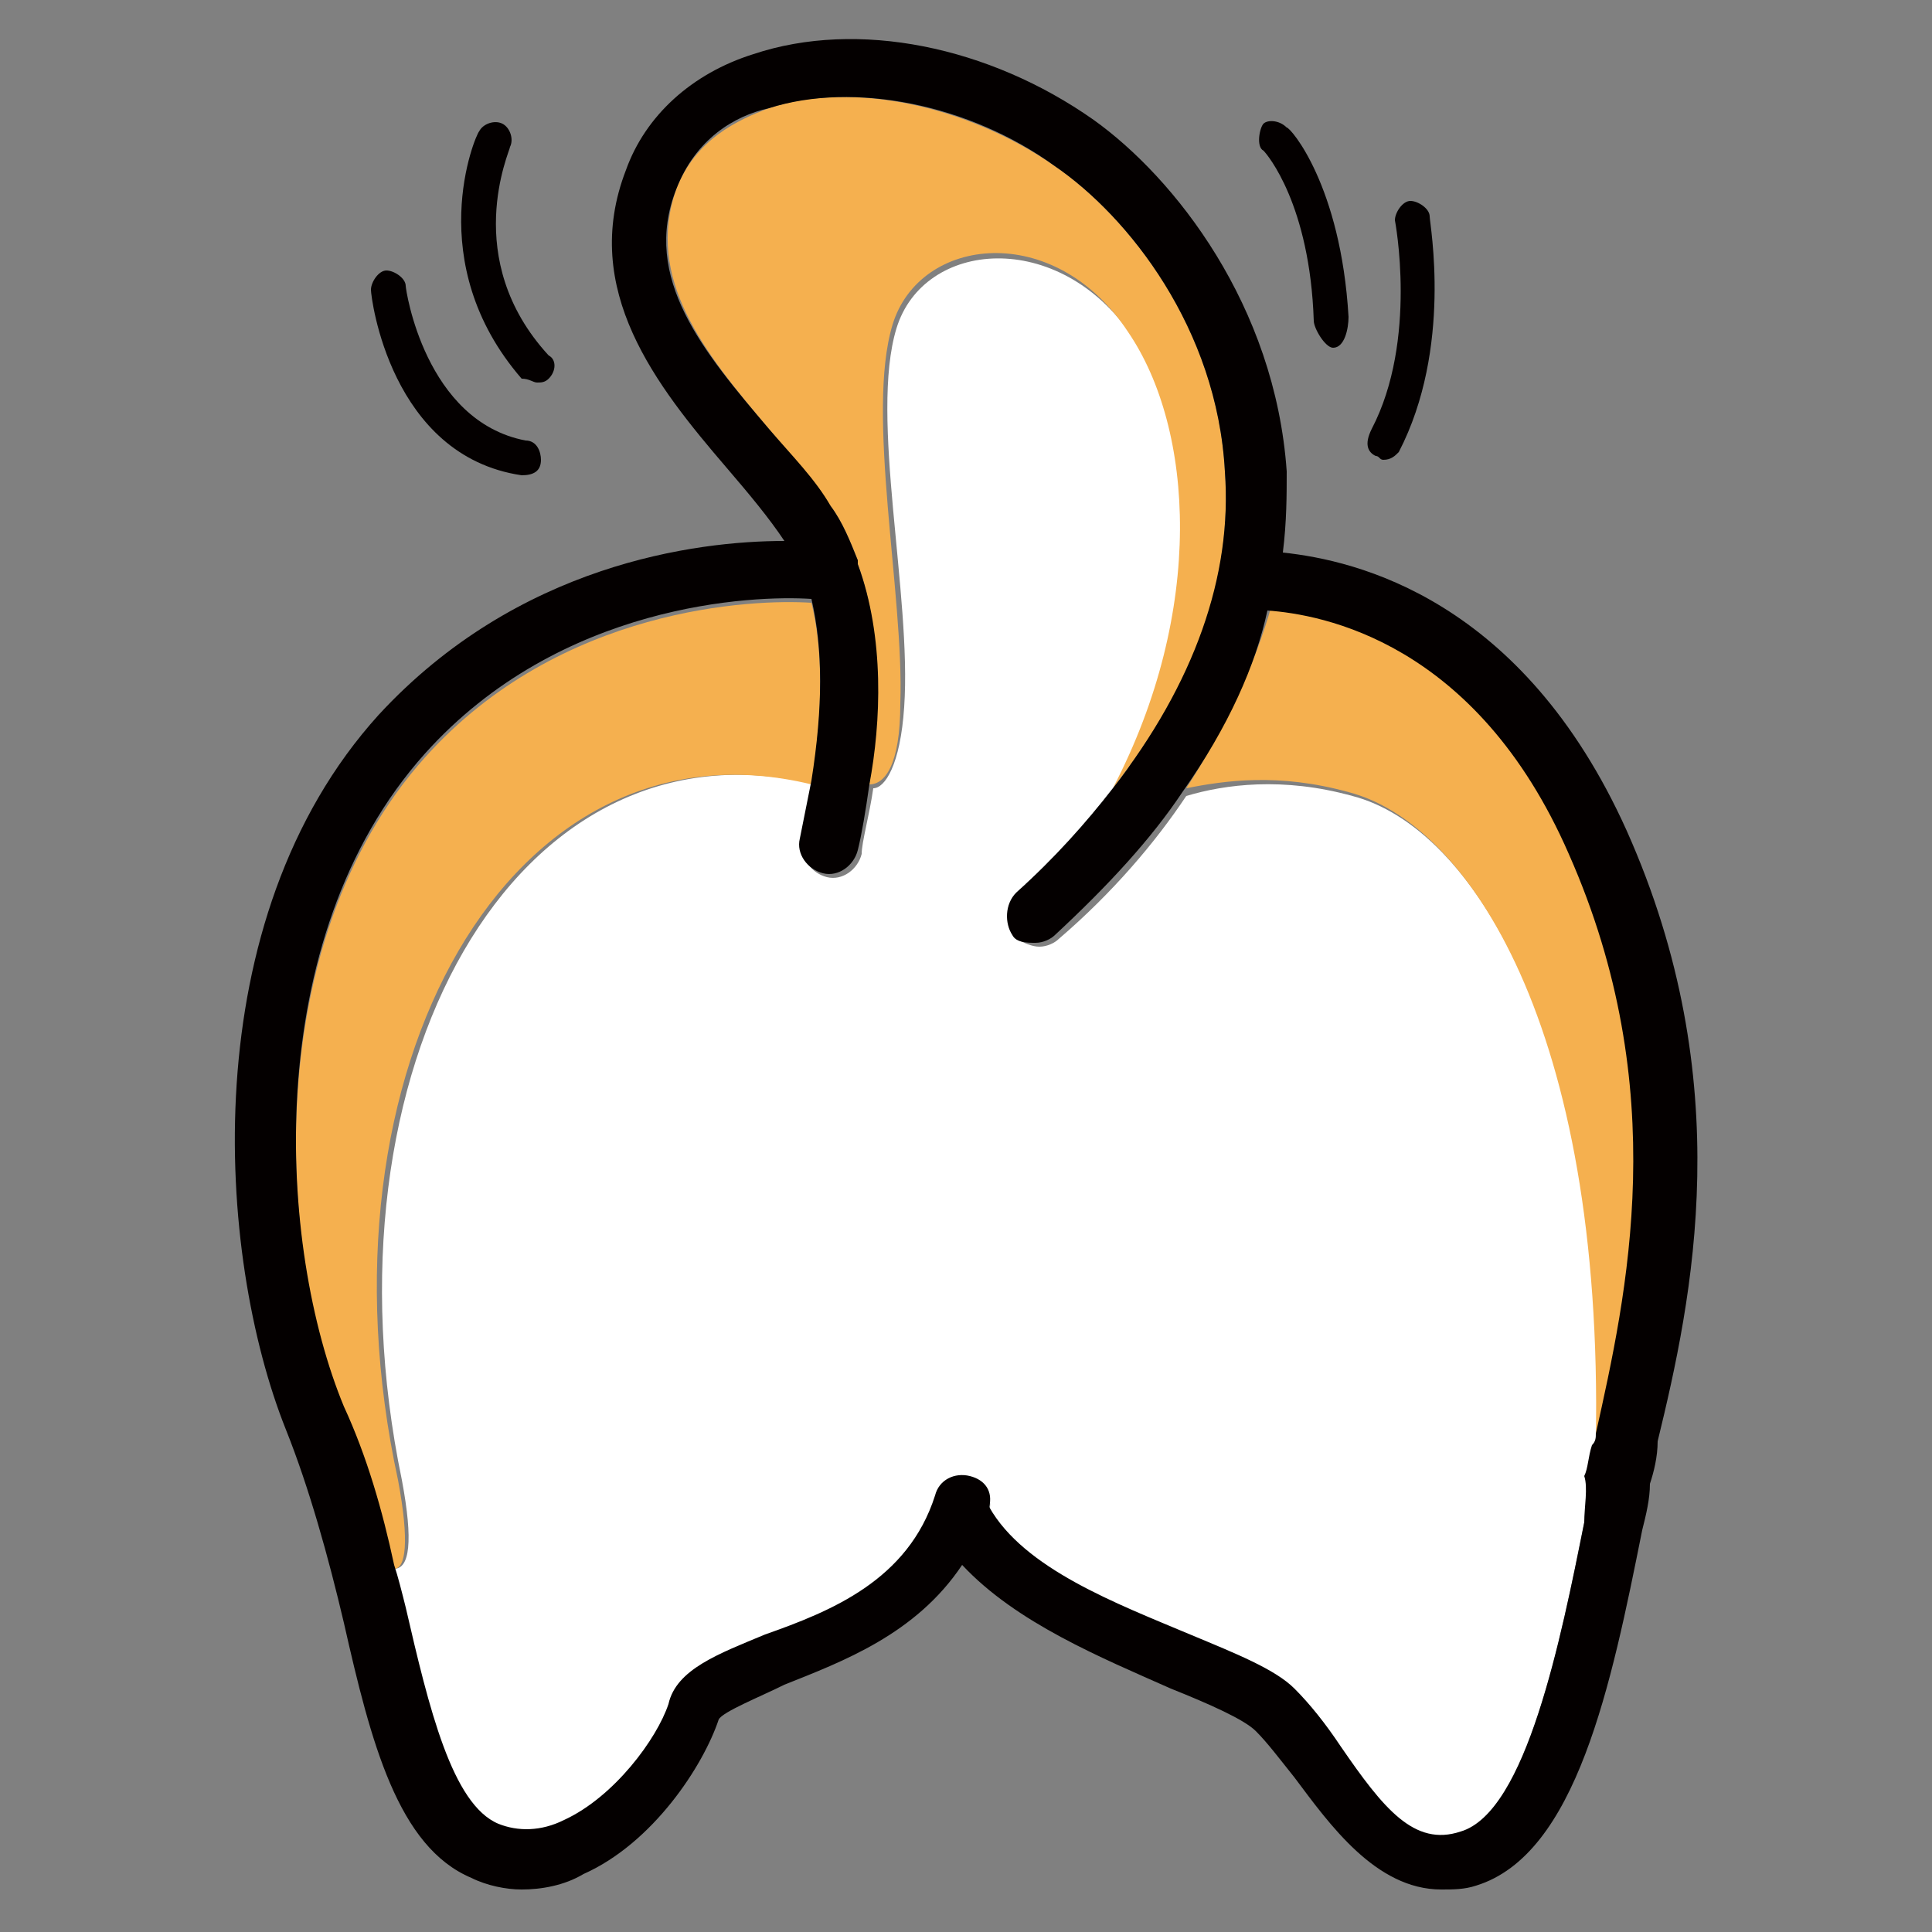 <?xml version="1.0" encoding="utf-8"?>
<!-- Generator: Adobe Illustrator 18.1.1, SVG Export Plug-In . SVG Version: 6.00 Build 0)  -->
<svg version="1.1" id="Layer_1" xmlns="http://www.w3.org/2000/svg" xmlns:xlink="http://www.w3.org/1999/xlink" x="0px" y="0px"
	 viewBox="0 0 50 50" enable-background="new 0 0 50 50" xml:space="preserve">
<rect x="0" y="0" width="50" height="50" fill="#808080" stroke="none"/>
<g>
	<path fill="#FFFFFF" d="M41,39.4c0.1-0.4,0.2-0.8,0.2-1.2c0.1-0.3,0.1-0.6,0.2-0.8c0.1-10.7-3.3-16-6.4-16.8
		c-1.8-0.5-3.3-0.3-4.3,0c-0.8,1.2-1.9,2.5-3.3,3.7c-0.1,0.1-0.3,0.2-0.5,0.2c-0.2,0-0.4-0.1-0.6-0.2c-0.3-0.3-0.3-0.8,0.1-1.1
		c1-0.9,1.8-1.8,2.5-2.7c2.4-4.7,2.1-9.3,0.4-11.8c-1.9-2.8-5.4-2.5-6.1-0.2c-0.7,2.3,0.4,6.9,0.2,9.8c-0.1,1.5-0.5,2.1-0.8,2.1
		c-0.1,0.7-0.3,1.4-0.3,1.7c-0.1,0.4-0.5,0.7-0.9,0.6c-0.4-0.1-0.7-0.5-0.6-0.9c0.1-0.5,0.2-1,0.3-1.5c-7.8-1.9-12.9,7.4-10.7,18
		c0.3,1.6,0.2,2.3-0.2,2.3c0.1,0.4,0.2,0.8,0.3,1.1c0.6,2.6,1.2,5.1,2.4,5.6c0.5,0.2,1.1,0.2,1.7-0.1c1.3-0.6,2.4-2.2,2.7-3
		c0.3-0.9,1.3-1.3,2.5-1.8c1.6-0.6,3.7-1.5,4.4-3.6c0.1-0.4,0.5-0.6,0.9-0.5c0.4,0.1,0.6,0.5,0.5,0.8c0.9,1.6,3.3,2.6,5.2,3.3
		c1.2,0.5,2.2,0.9,2.7,1.4c0.4,0.4,0.8,0.9,1.2,1.5c1.1,1.5,1.9,2.5,3.1,2.2C39.5,46.9,40.4,42.4,41,39.4z"/>
	<path fill="#040000" d="M13.9,9.9c0.1,0,0.2,0,0.3-0.1c0.2-0.2,0.2-0.5,0-0.6c-2.3-2.5-1-5.3-1-5.4c0.1-0.2,0-0.5-0.2-0.6
		c-0.2-0.1-0.5,0-0.6,0.2c-0.1,0.1-1.5,3.4,1.1,6.4C13.7,9.8,13.8,9.9,13.9,9.9z"/>
	<path fill="#040000" d="M13.5,12.3C13.5,12.4,13.5,12.4,13.5,12.3c0.3,0,0.5-0.1,0.5-0.4c0-0.2-0.1-0.5-0.4-0.5
		c-2.6-0.5-3.1-3.9-3.1-4c0-0.2-0.3-0.4-0.5-0.4c-0.2,0-0.4,0.3-0.4,0.5C9.6,7.7,10.1,11.8,13.5,12.3z"/>
	<path fill="#040000" d="M34,8.3C34,8.5,34.3,9,34.5,9c0,0,0,0,0,0c0.3,0,0.4-0.5,0.4-0.8c-0.2-3.4-1.5-4.9-1.6-4.9
		c-0.2-0.2-0.5-0.2-0.6-0.1s-0.2,0.6,0,0.7C32.8,4,33.9,5.3,34,8.3z"/>
	<path fill="#040000" d="M35.6,11.8c0.1,0,0.1,0.1,0.2,0.1c0.2,0,0.3-0.1,0.4-0.2C37.6,9,37,5.8,37,5.6c0-0.2-0.3-0.4-0.5-0.4
		c-0.2,0-0.4,0.3-0.4,0.5c0,0,0.6,3.1-0.6,5.4C35.3,11.5,35.4,11.7,35.6,11.8z"/>
	<path fill="#F5B04F" d="M23.3,18.2c0.1-2.8-0.9-7.5-0.2-9.8c0.7-2.3,4.2-2.7,6.1,0.2c1.7,2.5,2,7.2-0.4,11.8
		c2.1-2.7,3.1-5.4,2.9-8.2c-0.2-3.7-2.5-6.6-4.4-7.9c-2.3-1.6-5.3-2.2-7.4-1.5c-0.8,0.3-1.9,0.8-2.4,2.1c-0.8,2.3,0.7,4.2,2.4,6.2
		c0.6,0.7,1.1,1.4,1.6,2c0.3,0.4,0.5,0.9,0.7,1.4c0,0,0,0,0,0.1c0.7,1.9,0.5,4.1,0.3,5.7C22.9,20.3,23.3,19.8,23.3,18.2z"/>
	<path fill="#F5B04F" d="M10.3,38.3C8,27.7,13.2,18.4,21,20.3c0.3-1.9,0.3-3.5,0-4.7c-1.5-0.1-6.5,0.1-10,4
		c-4.3,4.8-3.8,12.8-2.1,16.9c0.5,1.3,0.9,2.7,1.3,4.1C10.5,40.6,10.6,39.9,10.3,38.3z"/>
	<path fill="#F5B04F" d="M34.9,20.5c3.1,0.8,6.6,6.1,6.4,16.8c0-0.1,0-0.2,0.1-0.3c0.8-3.5,2-8.9-0.7-15c-2.4-5.5-6.4-6.2-7.8-6.3
		c-0.4,1.4-1.1,3-2.2,4.7C31.7,20.2,33.1,20,34.9,20.5z"/>
	<path fill="#040000" d="M42.1,21.5c-2.7-6-7-7-8.9-7.2c0.1-0.8,0.1-1.5,0.1-2.1c-0.3-4.3-2.9-7.6-5-9.1c-2.7-1.9-6.1-2.6-8.8-1.7
		c-1.6,0.5-2.8,1.6-3.3,3C15,7.5,17,10,18.8,12.1c0.6,0.7,1.1,1.3,1.5,1.9c0,0,0,0,0,0c-2.3,0-6.9,0.6-10.5,4.5
		C5,23.8,5.6,32.5,7.4,37c0.6,1.5,1.1,3.3,1.5,5c0.7,3.1,1.4,5.8,3.3,6.6c0.4,0.2,0.9,0.3,1.3,0.3c0.5,0,1.1-0.1,1.6-0.4
		c1.8-0.8,3.1-2.8,3.5-4c0.1-0.2,1.1-0.6,1.7-0.9c1.5-0.6,3.4-1.3,4.6-3.1c1.4,1.5,3.6,2.4,5.4,3.2c1,0.4,1.9,0.8,2.2,1.1
		c0.3,0.3,0.6,0.7,1,1.2c0.9,1.2,2.1,2.9,3.8,2.9c0.3,0,0.6,0,0.9-0.1c2.6-0.8,3.5-5.2,4.3-9.2c0.1-0.4,0.2-0.8,0.2-1.2
		c0.1-0.3,0.2-0.7,0.2-1.1C43.8,33.6,45,28,42.1,21.5z M34.7,45.2c-0.4-0.6-0.8-1.1-1.2-1.5c-0.5-0.5-1.5-0.9-2.7-1.4
		c-1.9-0.8-4.3-1.7-5.2-3.3c0.1-0.4-0.1-0.7-0.5-0.8c-0.4-0.1-0.8,0.1-0.9,0.5c-0.7,2.2-2.7,3-4.4,3.6c-1.2,0.5-2.3,0.9-2.5,1.8
		c-0.3,0.9-1.4,2.4-2.7,3c-0.6,0.3-1.2,0.3-1.7,0.1c-1.2-0.5-1.8-3-2.4-5.6c-0.1-0.4-0.2-0.8-0.3-1.1c-0.3-1.4-0.7-2.8-1.3-4.1
		c-1.7-4.1-2.2-12.1,2.1-16.9c3.5-3.9,8.5-4.1,10-4c0.3,1.3,0.3,2.8,0,4.7c-0.1,0.5-0.2,1-0.3,1.5c-0.1,0.4,0.2,0.8,0.6,0.9
		c0.4,0.1,0.8-0.2,0.9-0.6c0.1-0.4,0.2-1,0.3-1.7c0.3-1.6,0.4-3.8-0.3-5.7c0,0,0,0,0-0.1c-0.2-0.5-0.4-1-0.7-1.4
		c-0.4-0.7-1-1.3-1.6-2c-1.7-2-3.3-3.9-2.4-6.2c0.5-1.3,1.5-1.9,2.4-2.1c2.2-0.7,5.2-0.1,7.4,1.5c1.9,1.3,4.2,4.2,4.4,7.9
		c0.2,2.7-0.8,5.5-2.9,8.2c-0.7,0.9-1.5,1.8-2.5,2.7c-0.3,0.3-0.3,0.8-0.1,1.1c0.1,0.2,0.4,0.2,0.6,0.2c0.2,0,0.4-0.1,0.5-0.2
		c1.4-1.3,2.5-2.5,3.3-3.7c1.2-1.7,1.9-3.3,2.2-4.7c1.4,0.1,5.4,0.8,7.8,6.3c2.7,6.1,1.5,11.4,0.7,15c0,0.1,0,0.2-0.1,0.3
		c-0.1,0.3-0.1,0.6-0.2,0.8C41.1,38.5,41,39,41,39.4c-0.6,3-1.5,7.5-3.2,8C36.6,47.8,35.8,46.8,34.7,45.2z"/>
</g>
</svg>
